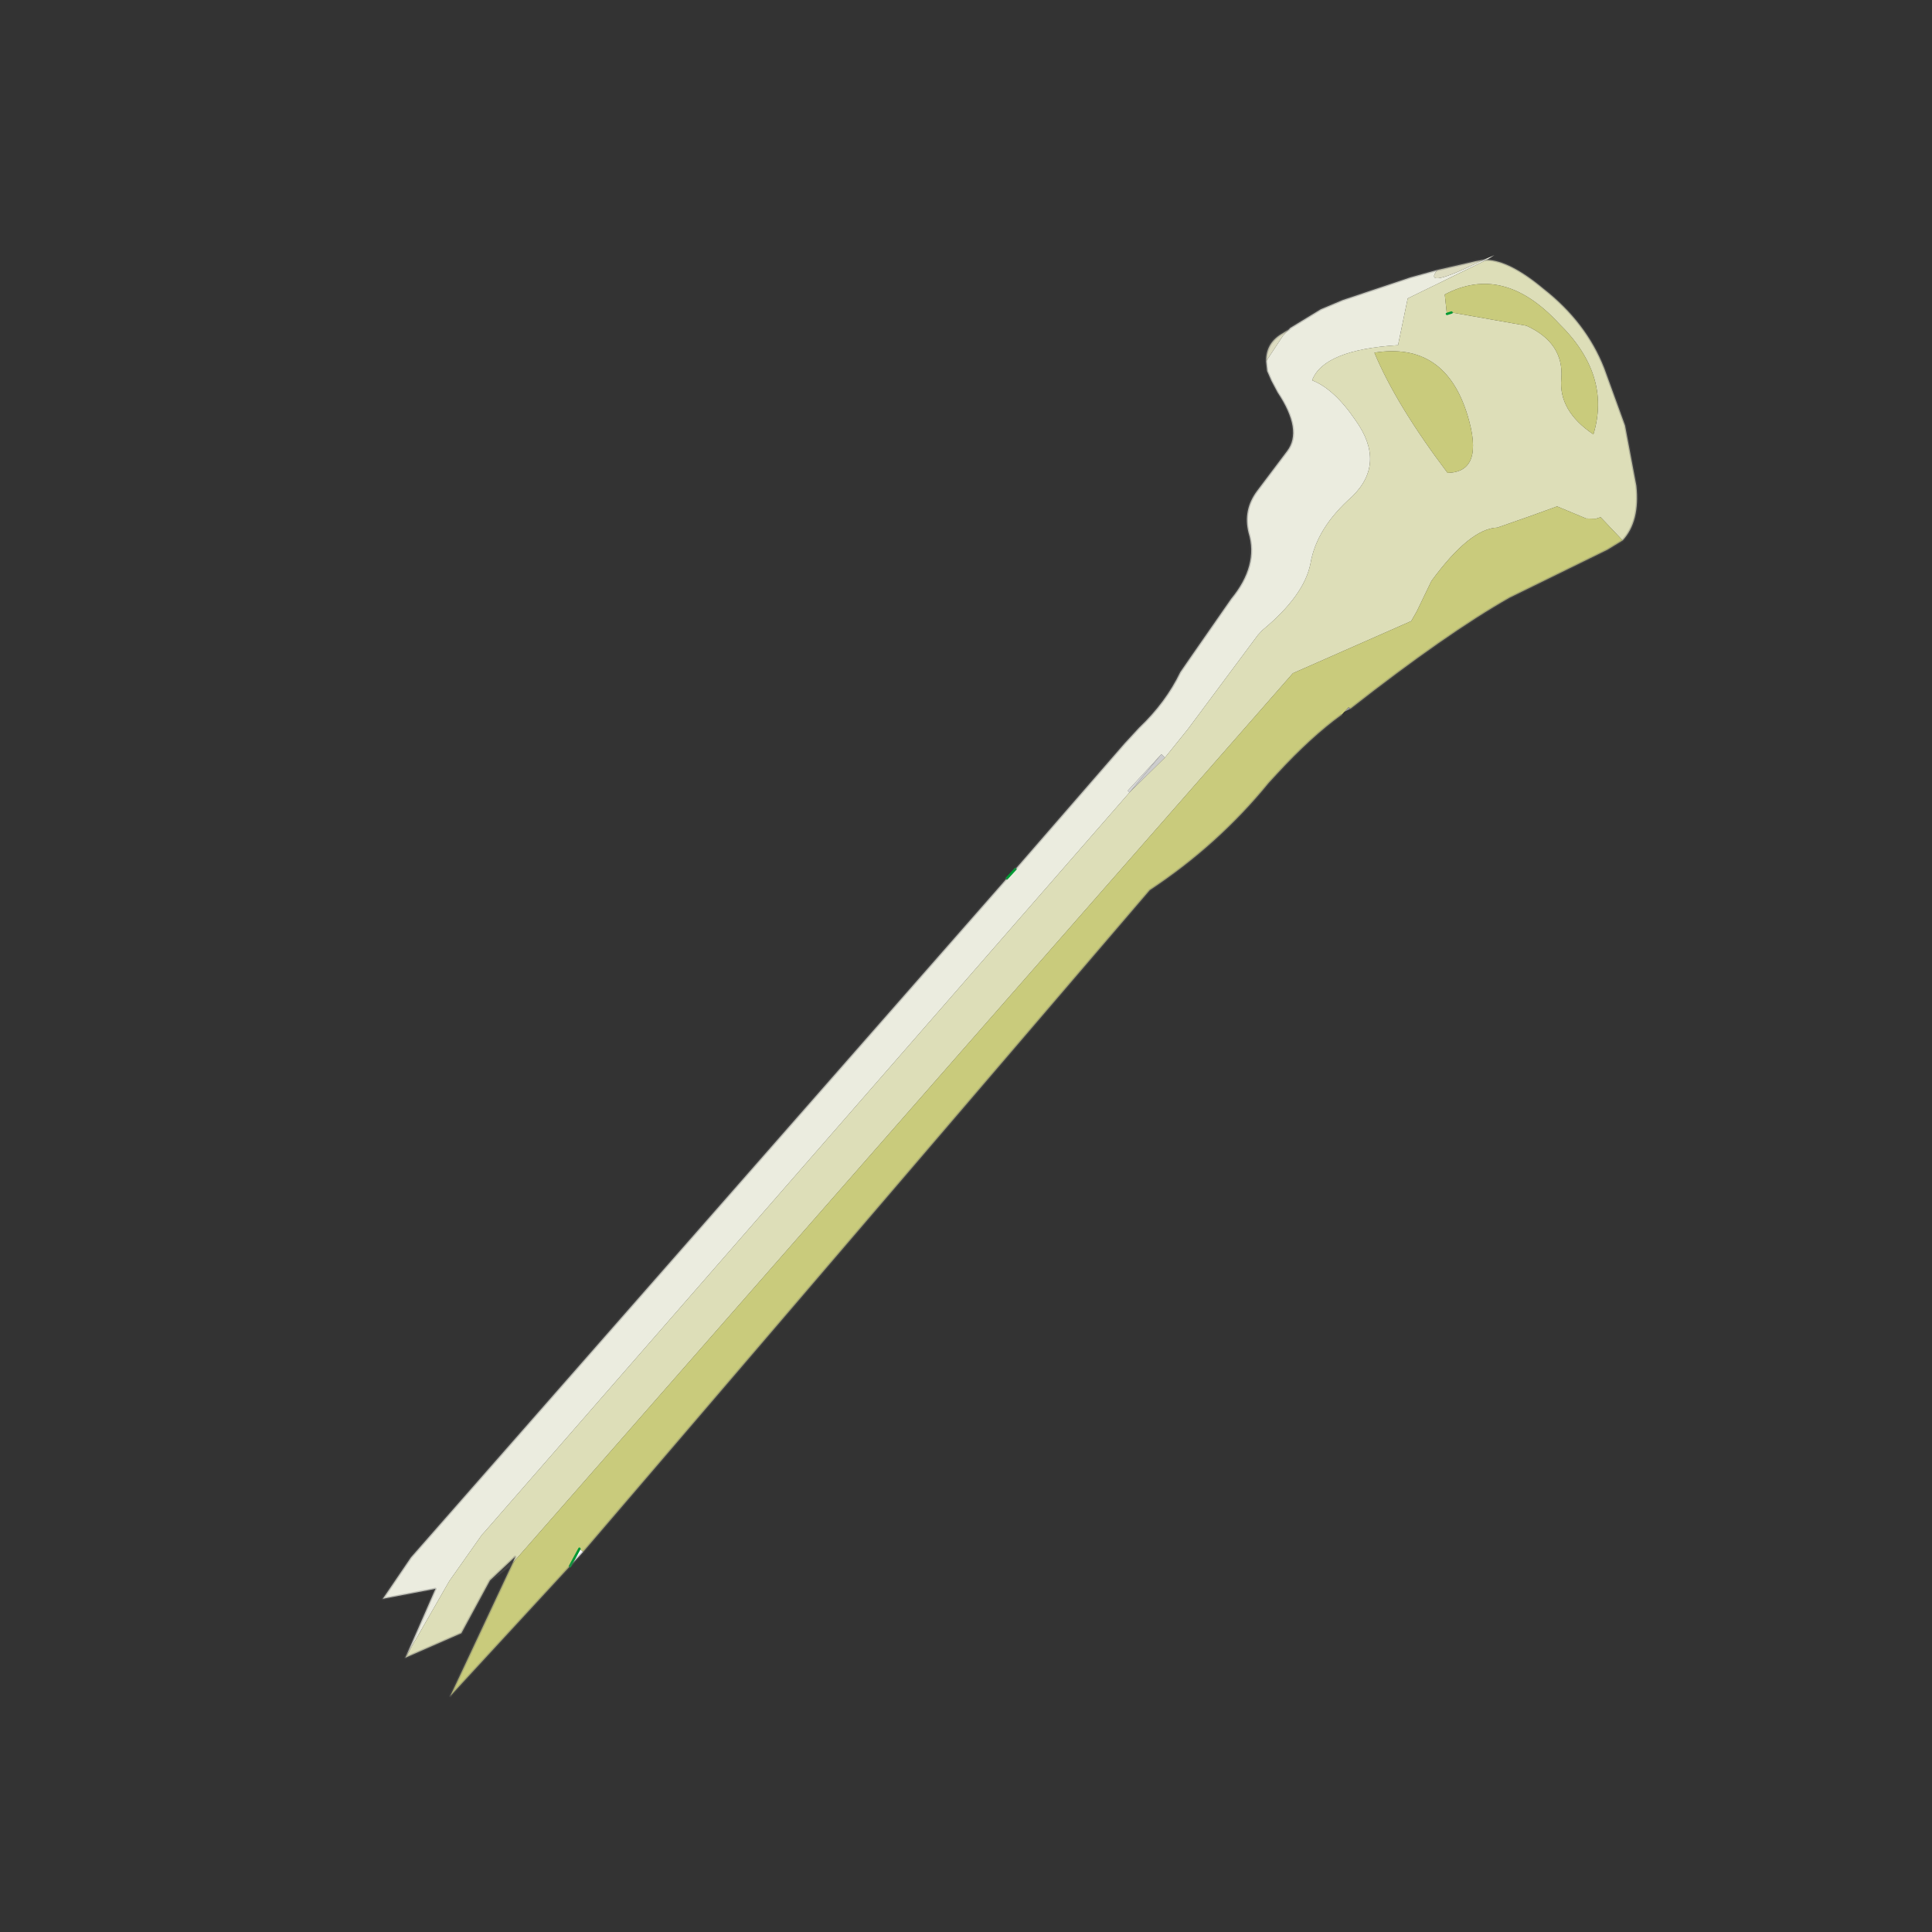 <?xml version="1.0" encoding="UTF-8" standalone="no"?>
<svg xmlns:xlink="http://www.w3.org/1999/xlink" height="440.0px" width="440.0px" xmlns="http://www.w3.org/2000/svg">
  <rect width="100%" height="100%" fill="#333333" stroke="none"/>
  <g transform="matrix(10.0, 0.0, 0.0, 10.0, 0.0, 0.0)">
    <use height="44.0" transform="matrix(0.909, 0.0, 0.0, 0.909, 2.0, 2.0)" width="44.0" xlink:href="#sprite0"/>
  </g>
  <defs>
    <g id="sprite0" transform="matrix(1.0, 0.0, 0.0, 1.0, 0.0, 0.0)">
      <use height="44.0" transform="matrix(1.0, 0.0, 0.0, 1.0, 0.0, 0.0)" width="44.0" xlink:href="#shape0"/>
      <use height="41.25" transform="matrix(0.906, 0.835, -0.732, 0.794, 33.439, 2.239)" width="8.0" xlink:href="#sprite1"/>
    </g>
    <g id="shape0" transform="matrix(1.0, 0.0, 0.0, 1.0, 0.0, 0.0)">
      <path d="M44.0 44.0 L0.0 44.0 0.0 0.0 44.0 0.0 44.0 44.0" fill="#43adca" fill-opacity="0.0" fill-rule="evenodd" stroke="none"/>
    </g>
    <g id="sprite1" transform="matrix(1.0, 0.0, 0.0, 1.0, 4.05, 12.45)">
      <use height="41.25" transform="matrix(1.0, 0.0, 0.0, 1.0, -4.05, -12.45)" width="8.0" xlink:href="#shape1"/>
    </g>
    <g id="shape1" transform="matrix(1.0, 0.0, 0.0, 1.0, 4.05, 12.45)">
      <path d="M2.35 24.65 L2.25 24.2 2.35 24.2 2.35 24.65 M-1.8 -10.5 L-1.75 -10.6 -1.8 -10.5" fill="#ffffff" fill-rule="evenodd" stroke="none"/>
      <path d="M0.1 1.5 L0.05 2.65 0.0 1.5 0.1 1.5" fill="#cccccc" fill-rule="evenodd" stroke="none"/>
      <path d="M2.15 -2.1 L2.15 -2.25 2.2 -2.25 2.15 -2.1" fill="#999999" fill-rule="evenodd" stroke="none"/>
      <path d="M0.0 1.5 L0.05 2.65 0.0 2.65 0.0 1.5" fill="#d6d6d6" fill-rule="evenodd" stroke="none"/>
      <path d="M-1.95 -12.05 L-2.6 -10.15 -2.1 -9.2 Q-3.15 -7.95 -2.9 -7.25 -2.45 -7.45 -1.7 -7.25 -0.65 -7.0 -0.7 -5.9 -0.8 -4.8 -0.4 -4.1 -0.05 -3.45 -0.2 -2.2 L-0.2 -2.05 0.05 0.65 0.1 1.5 0.0 1.5 0.0 2.65 0.05 2.65 0.6 25.4 0.6 25.5 0.75 26.8 1.15 28.8 0.65 27.15 0.0 28.15 -0.15 27.0 -0.6 6.05 -0.6 5.75 -0.7 1.9 -0.7 1.4 Q-0.65 0.55 -0.85 -0.2 L-0.9 -0.6 -1.1 -2.25 Q-1.15 -3.25 -1.75 -3.65 -2.15 -3.95 -2.2 -4.5 L-2.3 -5.65 Q-2.35 -6.25 -3.25 -6.5 L-3.5 -6.6 -3.7 -6.7 -3.85 -6.85 -3.95 -7.55 -3.95 -7.75 -3.95 -7.8 -3.9 -8.0 -3.75 -8.6 -3.55 -9.1 -2.85 -10.55 -2.55 -11.1 Q-2.5 -10.5 -2.0 -12.0 L-1.9 -12.25 -1.95 -12.05 -2.0 -12.0 -1.95 -12.05 M-3.7 -6.7 L-3.75 -6.75 -3.85 -6.85 -3.75 -6.75 -3.7 -6.7" fill="#ebecdf" fill-rule="evenodd" stroke="none"/>
      <path d="M-2.55 -11.1 L-2.1 -11.85 -2.0 -12.0 Q-2.5 -10.5 -2.55 -11.1 M-3.95 -7.75 L-3.95 -7.55 -3.85 -6.85 Q-4.1 -7.15 -4.0 -7.55 L-3.95 -7.75" fill="#dddcc1" fill-rule="evenodd" stroke="none"/>
      <path d="M3.95 -9.4 L3.3 -9.45 3.25 -9.35 3.1 -9.2 2.5 -8.95 2.25 -8.4 1.9 -7.65 Q1.5 -7.2 1.65 -5.7 L1.85 -4.95 1.9 -4.7 0.85 -1.95 1.45 25.5 1.4 25.35 1.35 26.15 1.65 27.5 1.15 28.8 0.75 26.8 0.6 25.5 0.6 25.4 0.05 2.65 0.1 1.5 0.05 0.65 -0.2 -2.05 -0.2 -2.2 Q-0.05 -3.45 -0.4 -4.1 -0.8 -4.8 -0.7 -5.9 -0.65 -7.0 -1.7 -7.25 -2.45 -7.45 -2.9 -7.25 -3.15 -7.95 -2.1 -9.2 L-2.6 -10.15 -1.95 -12.05 Q-1.6 -12.4 -0.7 -12.45 0.4 -12.55 1.3 -12.05 L2.4 -11.4 3.4 -10.55 Q3.95 -10.0 3.95 -9.4 M-1.75 -10.6 L-0.45 -11.55 Q0.35 -11.85 0.8 -11.2 1.2 -10.6 2.05 -10.75 1.5 -12.05 0.0 -12.1 -1.65 -12.25 -2.1 -10.8 L-1.8 -10.5 -1.75 -10.6 M-0.1 -9.1 Q-1.45 -10.0 -2.35 -8.7 -1.3 -8.15 0.4 -7.8 0.95 -8.4 -0.1 -9.1" fill="#dddeb8" fill-rule="evenodd" stroke="none"/>
      <path d="M1.45 25.5 L0.85 -1.95 1.9 -4.7 1.85 -4.95 1.65 -5.7 Q1.5 -7.2 1.9 -7.65 L2.25 -8.4 2.5 -8.95 3.1 -9.2 3.25 -9.35 3.3 -9.45 3.95 -9.4 3.85 -9.0 3.05 -6.65 Q2.6 -5.05 2.2 -2.25 L2.15 -2.25 2.15 -2.1 2.15 -2.0 Q2.0 -1.15 2.0 0.0 L2.0 0.3 Q2.1 2.15 1.7 4.0 L2.35 24.2 2.25 24.2 2.35 24.65 2.35 25.15 2.35 28.75 1.45 25.5 M-1.8 -10.5 L-2.1 -10.8 Q-1.65 -12.25 0.0 -12.1 1.5 -12.05 2.05 -10.75 1.2 -10.6 0.8 -11.2 0.35 -11.85 -0.45 -11.55 L-1.75 -10.6 -1.8 -10.5 M-0.1 -9.1 Q0.95 -8.4 0.4 -7.8 -1.3 -8.15 -2.35 -8.7 -1.45 -10.0 -0.1 -9.1" fill="#c9cb7c" fill-rule="evenodd" stroke="none"/>
      <path d="M2.35 24.65 L2.25 24.2 M-1.75 -10.6 L-1.8 -10.5 M-0.6 5.75 L-0.6 6.05" fill="none" stroke="#009933" stroke-linecap="round" stroke-linejoin="round" stroke-width="0.05"/>
      <path d="M3.95 -9.4 Q3.95 -10.0 3.4 -10.55 L2.4 -11.4 1.3 -12.05 Q0.4 -12.55 -0.7 -12.45 -1.6 -12.4 -1.95 -12.05 L-2.0 -12.0 -2.1 -11.85 -2.55 -11.1 M1.15 28.8 L1.65 27.5 1.35 26.15 1.4 25.35 1.45 25.5 2.35 28.75 2.35 25.15 M2.35 24.2 L1.7 4.0 Q2.1 2.15 2.0 0.3 L2.0 0.0 Q2.0 -1.15 2.15 -2.0 M2.2 -2.25 Q2.6 -5.05 3.05 -6.65 L3.85 -9.0 3.95 -9.4 M1.45 25.5 L1.35 26.15 M-0.6 6.05 L-0.15 27.0 0.0 28.15 0.65 27.15 1.15 28.8 M2.35 24.2 L2.35 25.15 M-3.95 -7.75 L-3.95 -7.8 -3.9 -8.0 -3.75 -8.6 -3.55 -9.1 -2.85 -10.55 -2.55 -11.1 M-3.95 -7.75 L-4.0 -7.55 Q-4.1 -7.15 -3.85 -6.85 L-3.75 -6.75 -3.7 -6.7 -3.5 -6.6 -3.25 -6.5 Q-2.35 -6.25 -2.3 -5.65 L-2.2 -4.5 Q-2.15 -3.95 -1.75 -3.65 -1.15 -3.25 -1.1 -2.25 L-0.9 -0.6 -0.85 -0.2 Q-0.65 0.55 -0.7 1.4 L-0.7 1.9 -0.6 5.75" fill="none" stroke="#666666" stroke-linecap="round" stroke-linejoin="round" stroke-opacity="0.302" stroke-width="0.05"/>
    </g>
  </defs>
</svg>

